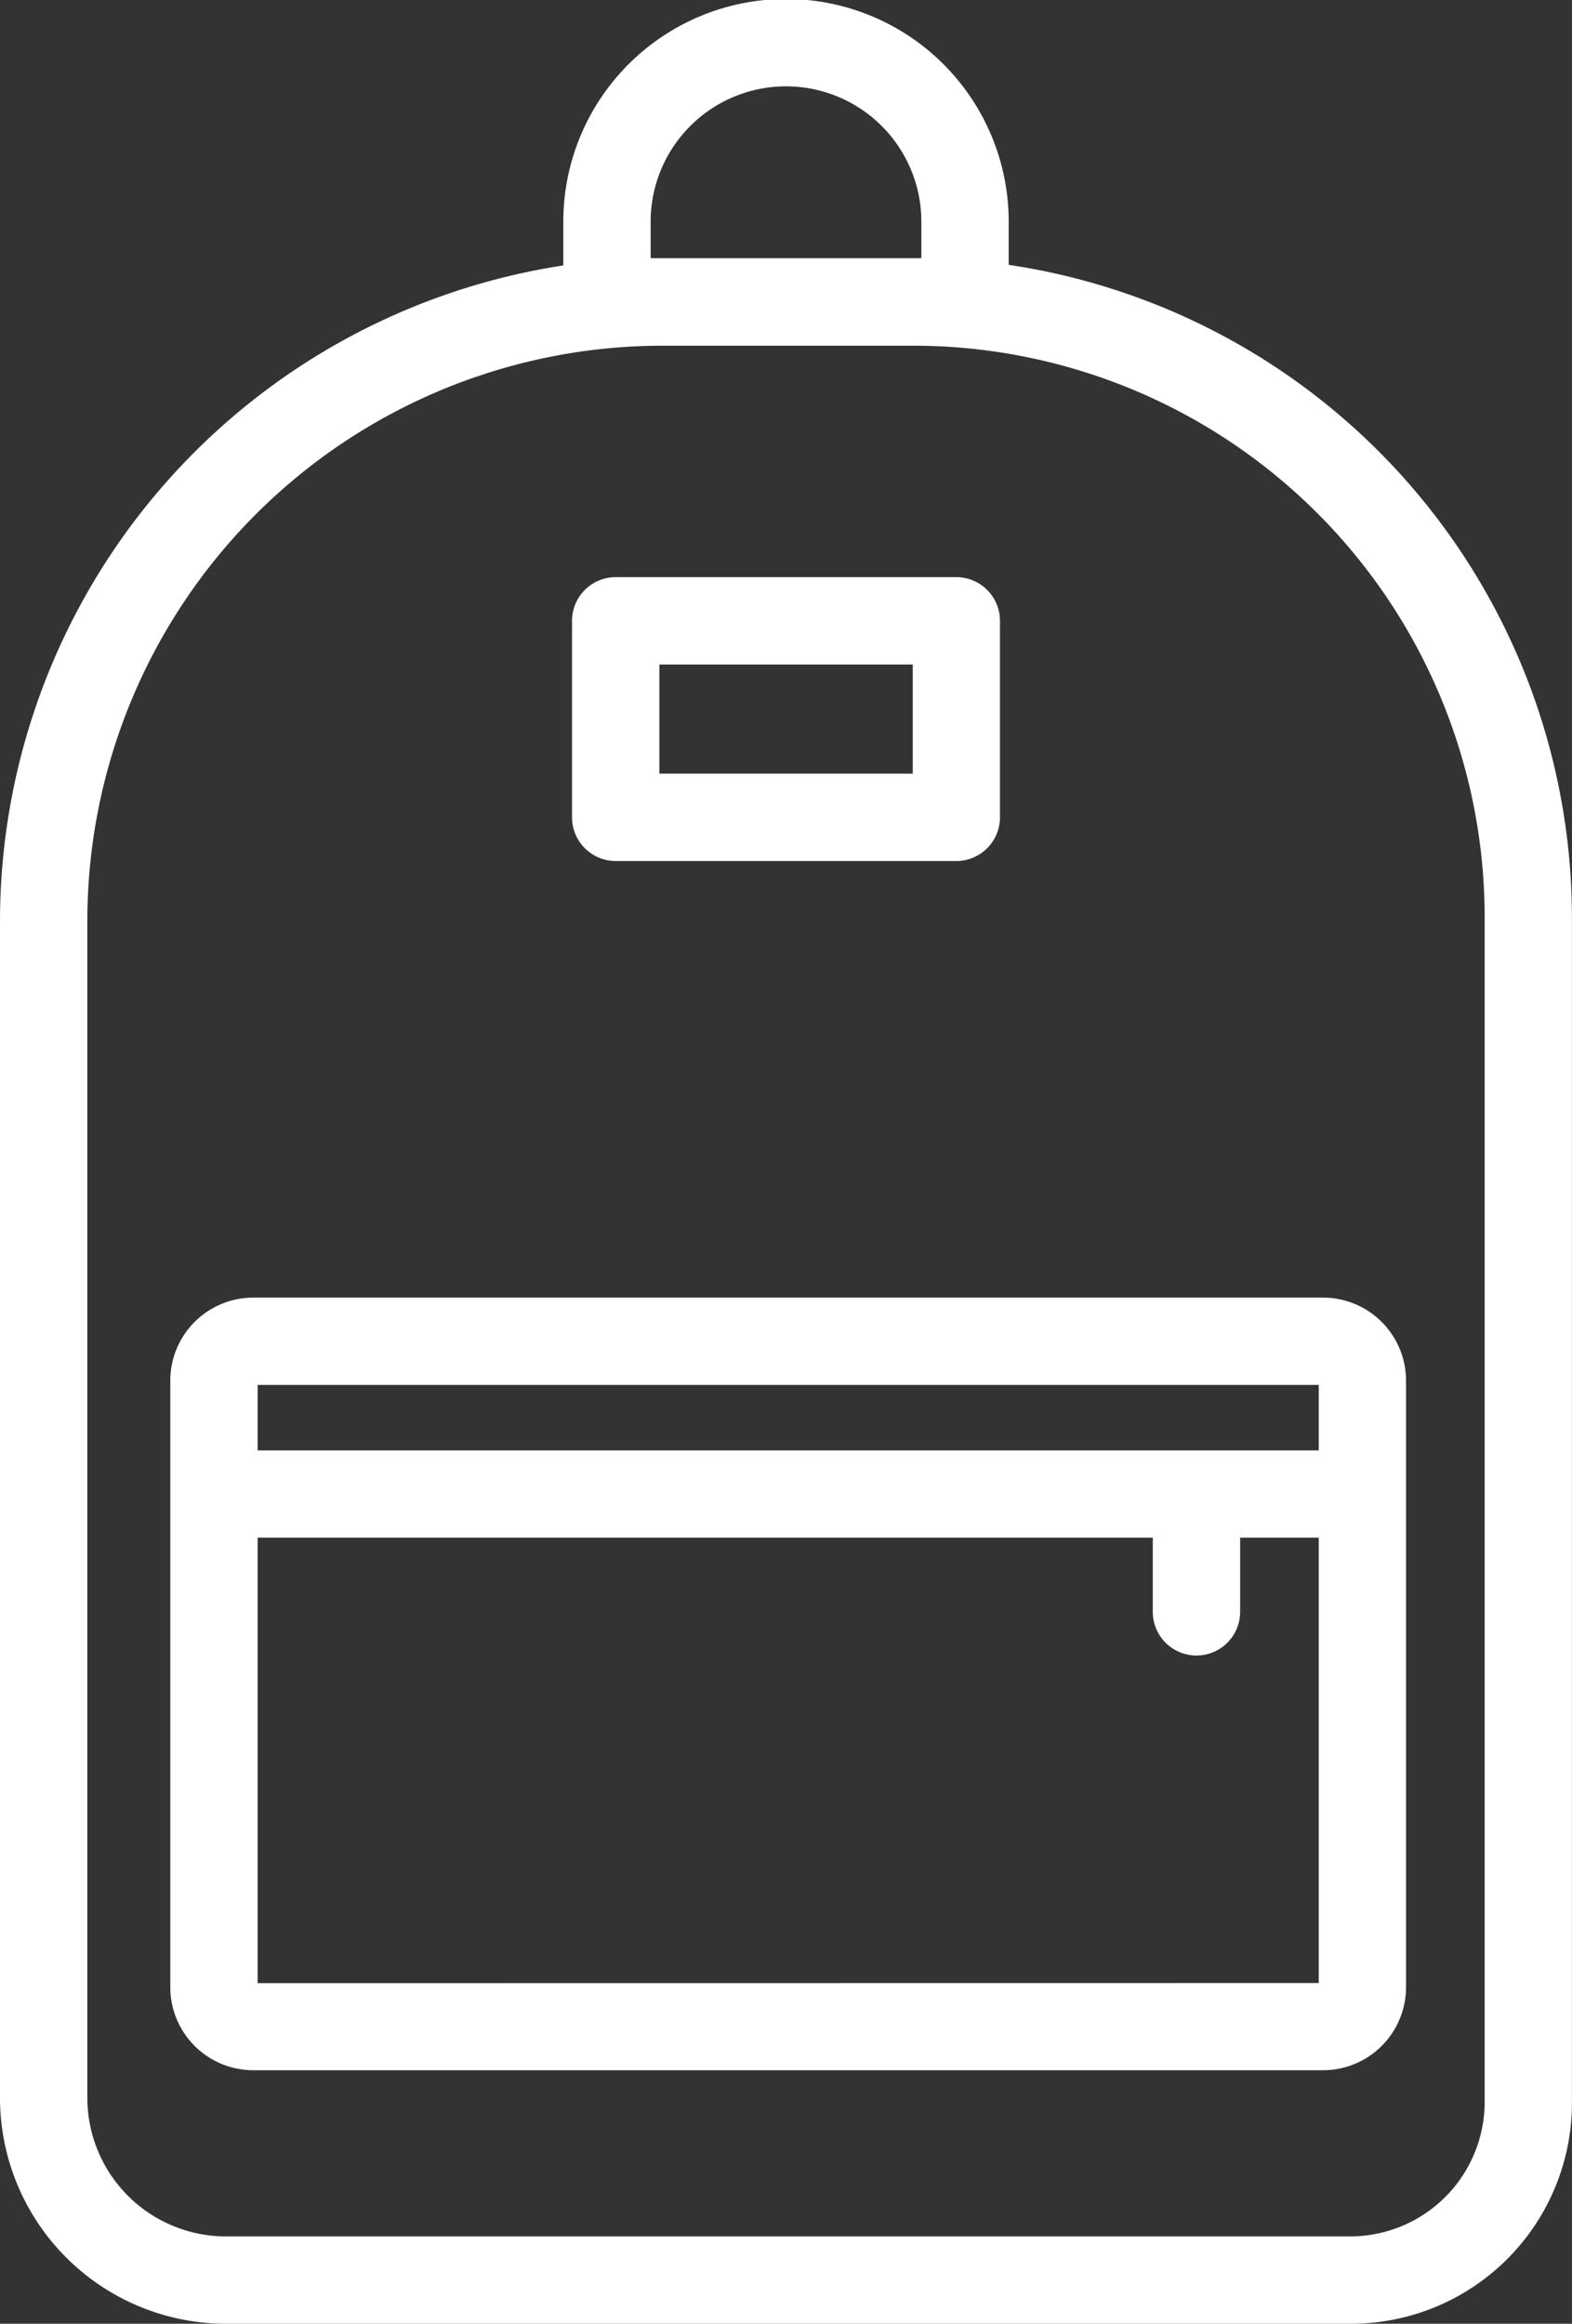 <svg xmlns="http://www.w3.org/2000/svg" width="23.576" height="34.851" viewBox="0 0 23.576 34.851">
    <rect x="0" y="0" width="23.576" height="34.851" fill="#333333" stroke="none"/>
    <defs>
        <style>
            .prefix__cls-1{fill:#fff}
        </style>
    </defs>
    <g id="prefix__noun_Backpack_1884398">
        <path id="prefix__Path_1759" d="M110.128 12.8v-.647a3.34 3.34 0 0 0-6.68 0v.656A9.956 9.956 0 0 0 95 22.632V40.32a3.391 3.391 0 0 0 3.415 3.359h16.82a3.314 3.314 0 0 0 3.34-3.359V22.632a9.907 9.907 0 0 0-8.447-9.832zm-5.37-.647a2.03 2.03 0 0 1 4.06 0v.547h-4.06zm12.508 28.167a2.018 2.018 0 0 1-2.031 2.049h-16.82a2.08 2.08 0 0 1-2.105-2.049V22.632a8.63 8.63 0 0 1 8.58-8.619h3.871a8.572 8.572 0 0 1 8.505 8.619z" class="prefix__cls-1" data-name="Path 1759" transform="translate(-95 -8.828)"/>
        <path id="prefix__Path_1760" d="M134 307.244v9.1a1.246 1.246 0 0 0 1.244 1.244h16.045a1.246 1.246 0 0 0 1.244-1.244v-9.1a1.246 1.246 0 0 0-1.244-1.244h-16.045a1.246 1.246 0 0 0-1.244 1.244zm1.31 9.038V309.6h13.425v1.113a.655.655 0 0 0 1.31 0V309.6h1.179v6.68zm15.914-8.972v.982H135.31v-.982z" class="prefix__cls-1" data-name="Path 1760" transform="translate(-131.446 -286.539)"/>
        <path id="prefix__Path_1761" d="M226.655 145.257h5.108a.655.655 0 0 0 .655-.655v-2.947a.655.655 0 0 0-.655-.655h-5.108a.655.655 0 0 0-.655.655v2.945a.655.655 0 0 0 .655.657zm.655-2.947h3.8v1.637h-3.8z" class="prefix__cls-1" data-name="Path 1761" transform="translate(-217.421 -132.344)"/>
    </g>
</svg>
